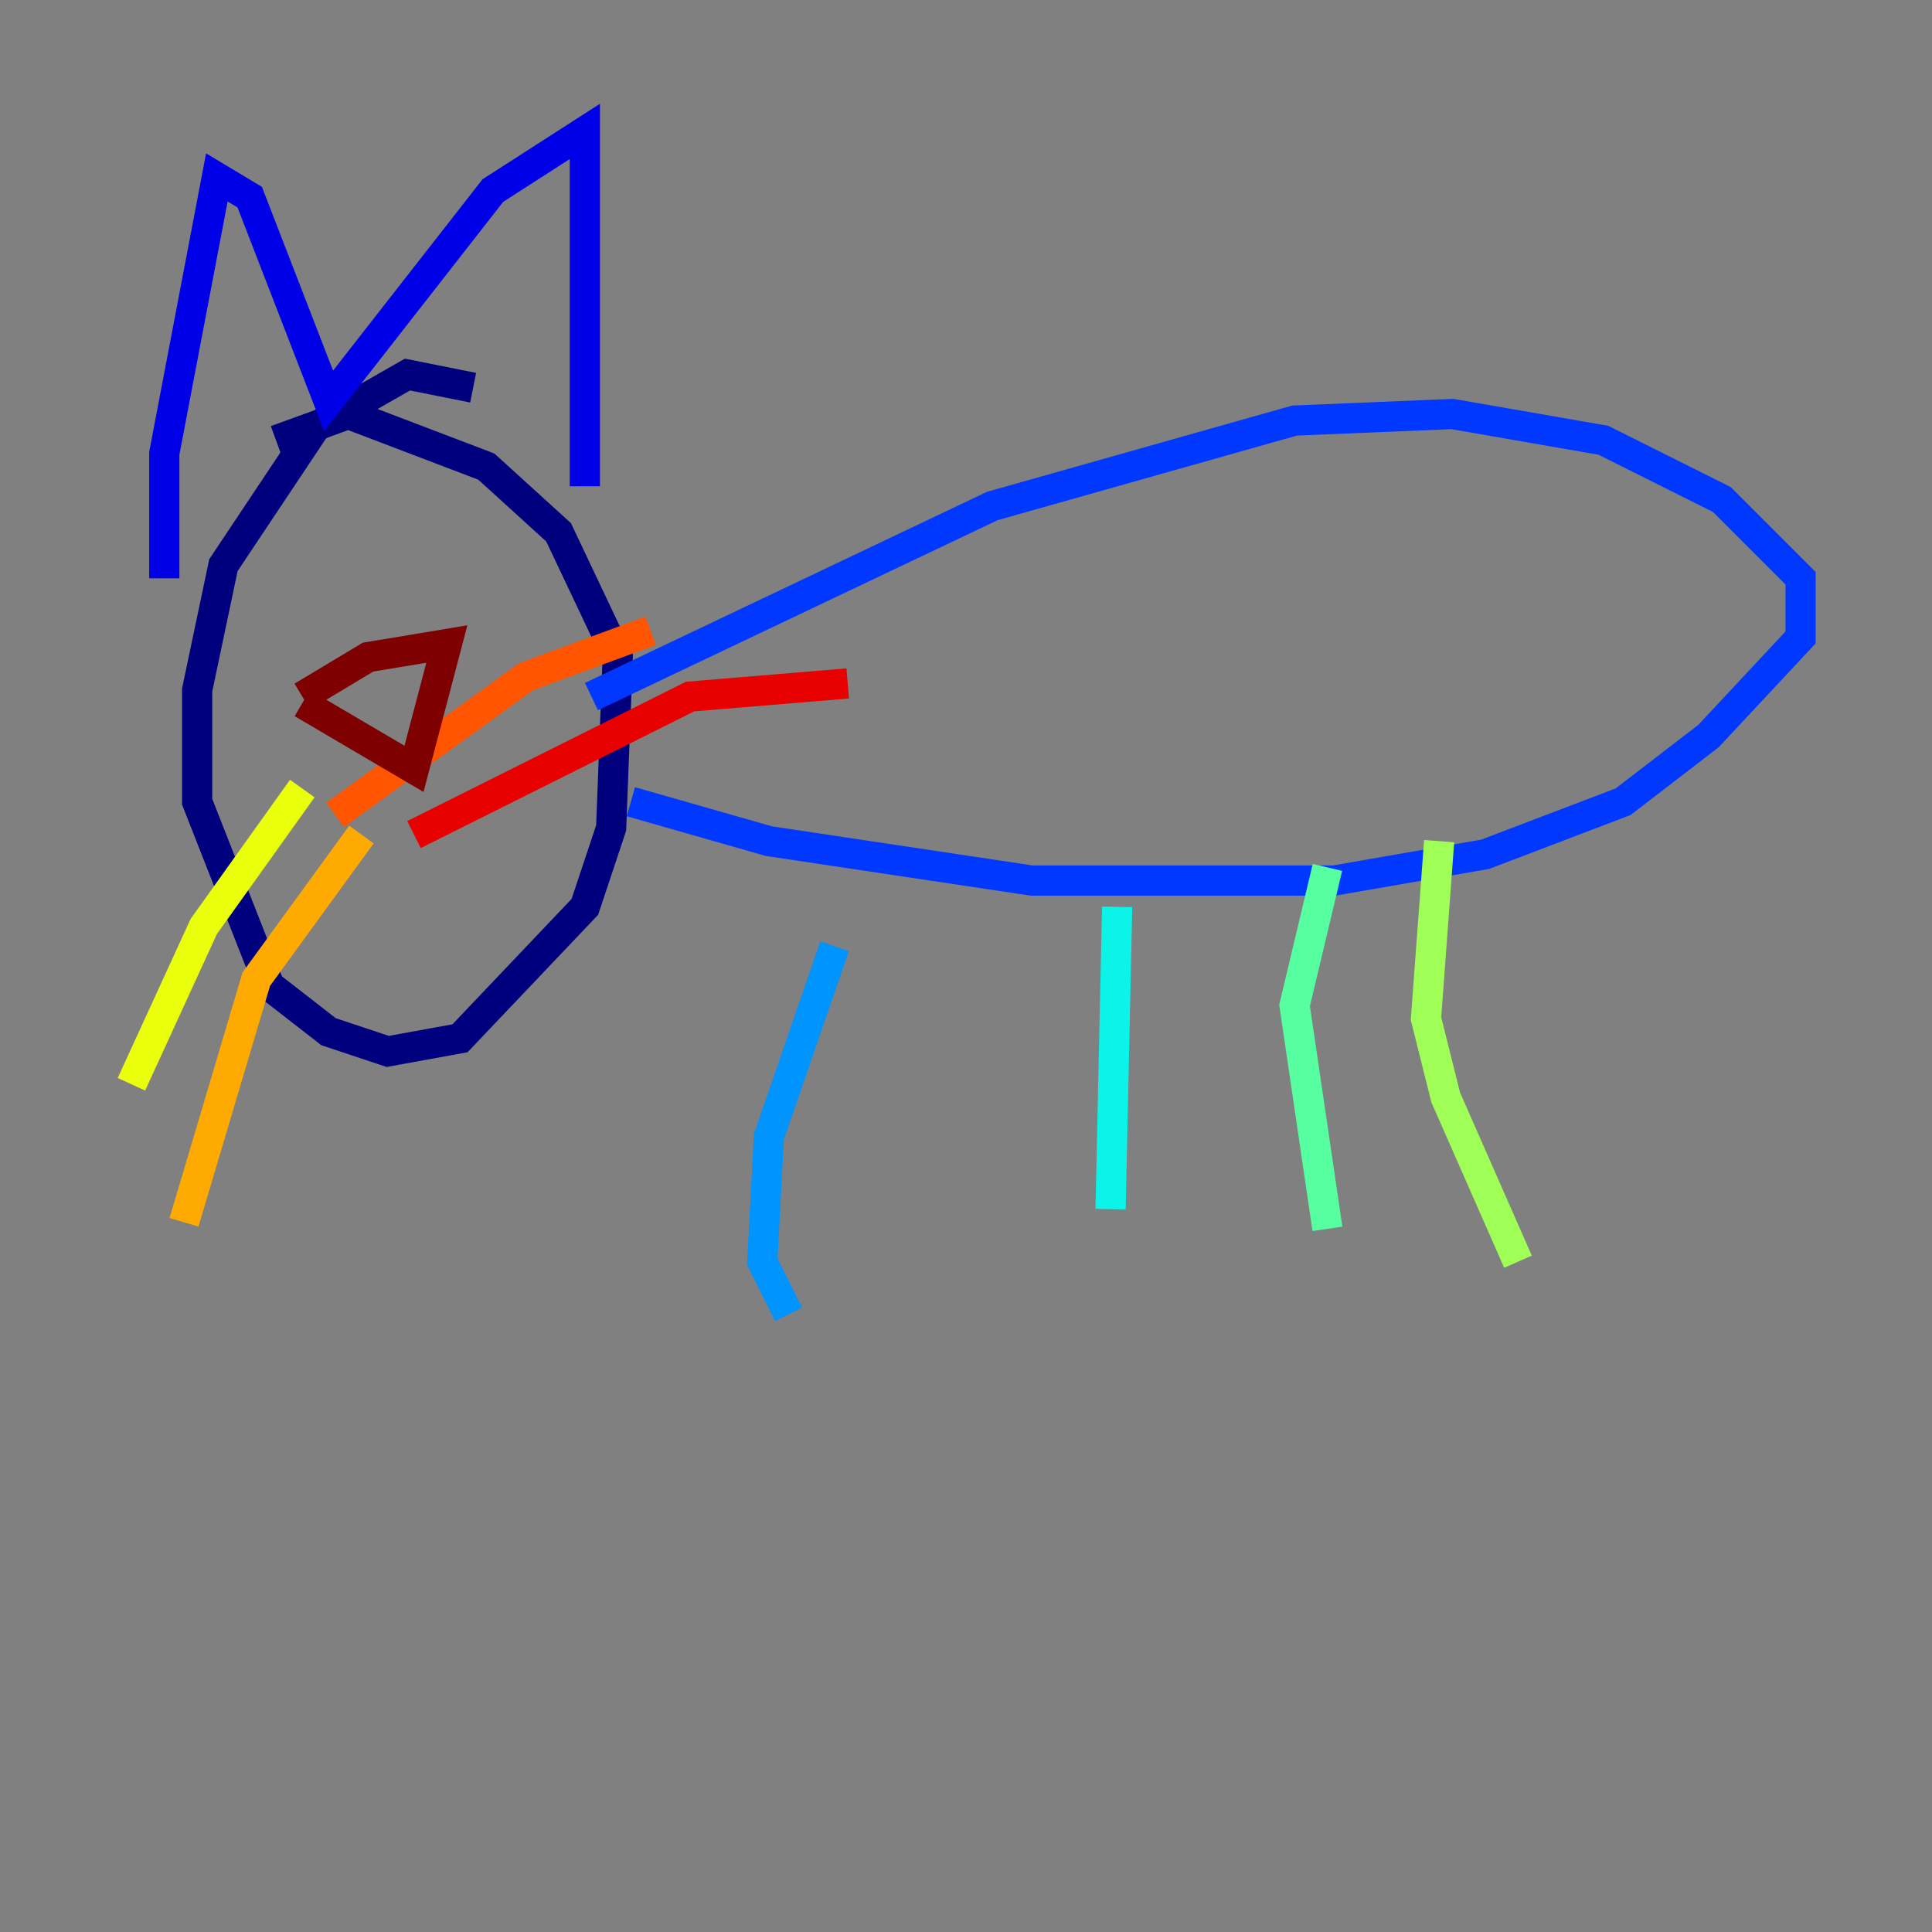 <?xml version="1.0" encoding="utf-8" ?>
<svg baseProfile="tiny" height="128" version="1.2" viewBox="0,0,128,128" width="128" xmlns="http://www.w3.org/2000/svg" xmlns:ev="http://www.w3.org/2001/xml-events" xmlns:xlink="http://www.w3.org/1999/xlink"><rect x="0" y="0" width="128" height="128" fill="#808080" stroke="none"/><defs /><polyline fill="none" points="31.347,25.687 26.993,24.816 20.898,28.299 14.803,37.442 13.061,45.714 13.061,53.116 17.85,65.306 21.769,68.354 25.687,69.66 30.476,68.789 38.748,60.082 40.49,54.857 40.925,43.537 37.007,35.265 32.218,30.912 23.075,27.429 18.286,29.17" stroke="#00007f" stroke-width="2" /><polyline fill="none" points="10.884,38.313 10.884,30.041 14.367,11.755 16.544,13.061 21.769,26.558 32.653,12.626 38.748,8.707 38.748,32.218" stroke="#0000e8" stroke-width="2" /><polyline fill="none" points="39.184,46.15 65.742,33.524 85.769,27.864 96.218,27.429 106.231,29.17 114.068,33.088 119.293,38.313 119.293,42.231 113.197,48.762 107.537,53.116 98.395,56.599 88.381,58.34 68.354,58.34 50.939,55.728 41.796,53.116" stroke="#0038ff" stroke-width="2" /><polyline fill="none" points="55.292,62.694 50.939,75.32 50.503,83.592 52.245,87.075" stroke="#0094ff" stroke-width="2" /><polyline fill="none" points="74.014,60.082 73.578,80.109" stroke="#0cf4ea" stroke-width="2" /><polyline fill="none" points="87.946,57.469 85.769,66.612 87.946,81.415" stroke="#56ffa0" stroke-width="2" /><polyline fill="none" points="95.347,55.728 94.476,67.483 95.782,72.707 100.571,83.592" stroke="#a0ff56" stroke-width="2" /><polyline fill="none" points="20.027,52.245 13.497,61.388 8.707,71.837" stroke="#eaff0c" stroke-width="2" /><polyline fill="none" points="23.946,55.292 16.98,64.871 12.191,80.98" stroke="#ffaa00" stroke-width="2" /><polyline fill="none" points="22.204,53.986 34.83,44.843 43.102,41.796" stroke="#ff5500" stroke-width="2" /><polyline fill="none" points="27.429,55.292 45.714,46.15 56.163,45.279" stroke="#e80000" stroke-width="2" /><polyline fill="none" points="20.027,46.585 27.429,50.939 29.605,42.667 24.381,43.537 20.027,46.15" stroke="#7f0000" stroke-width="2" /></svg>